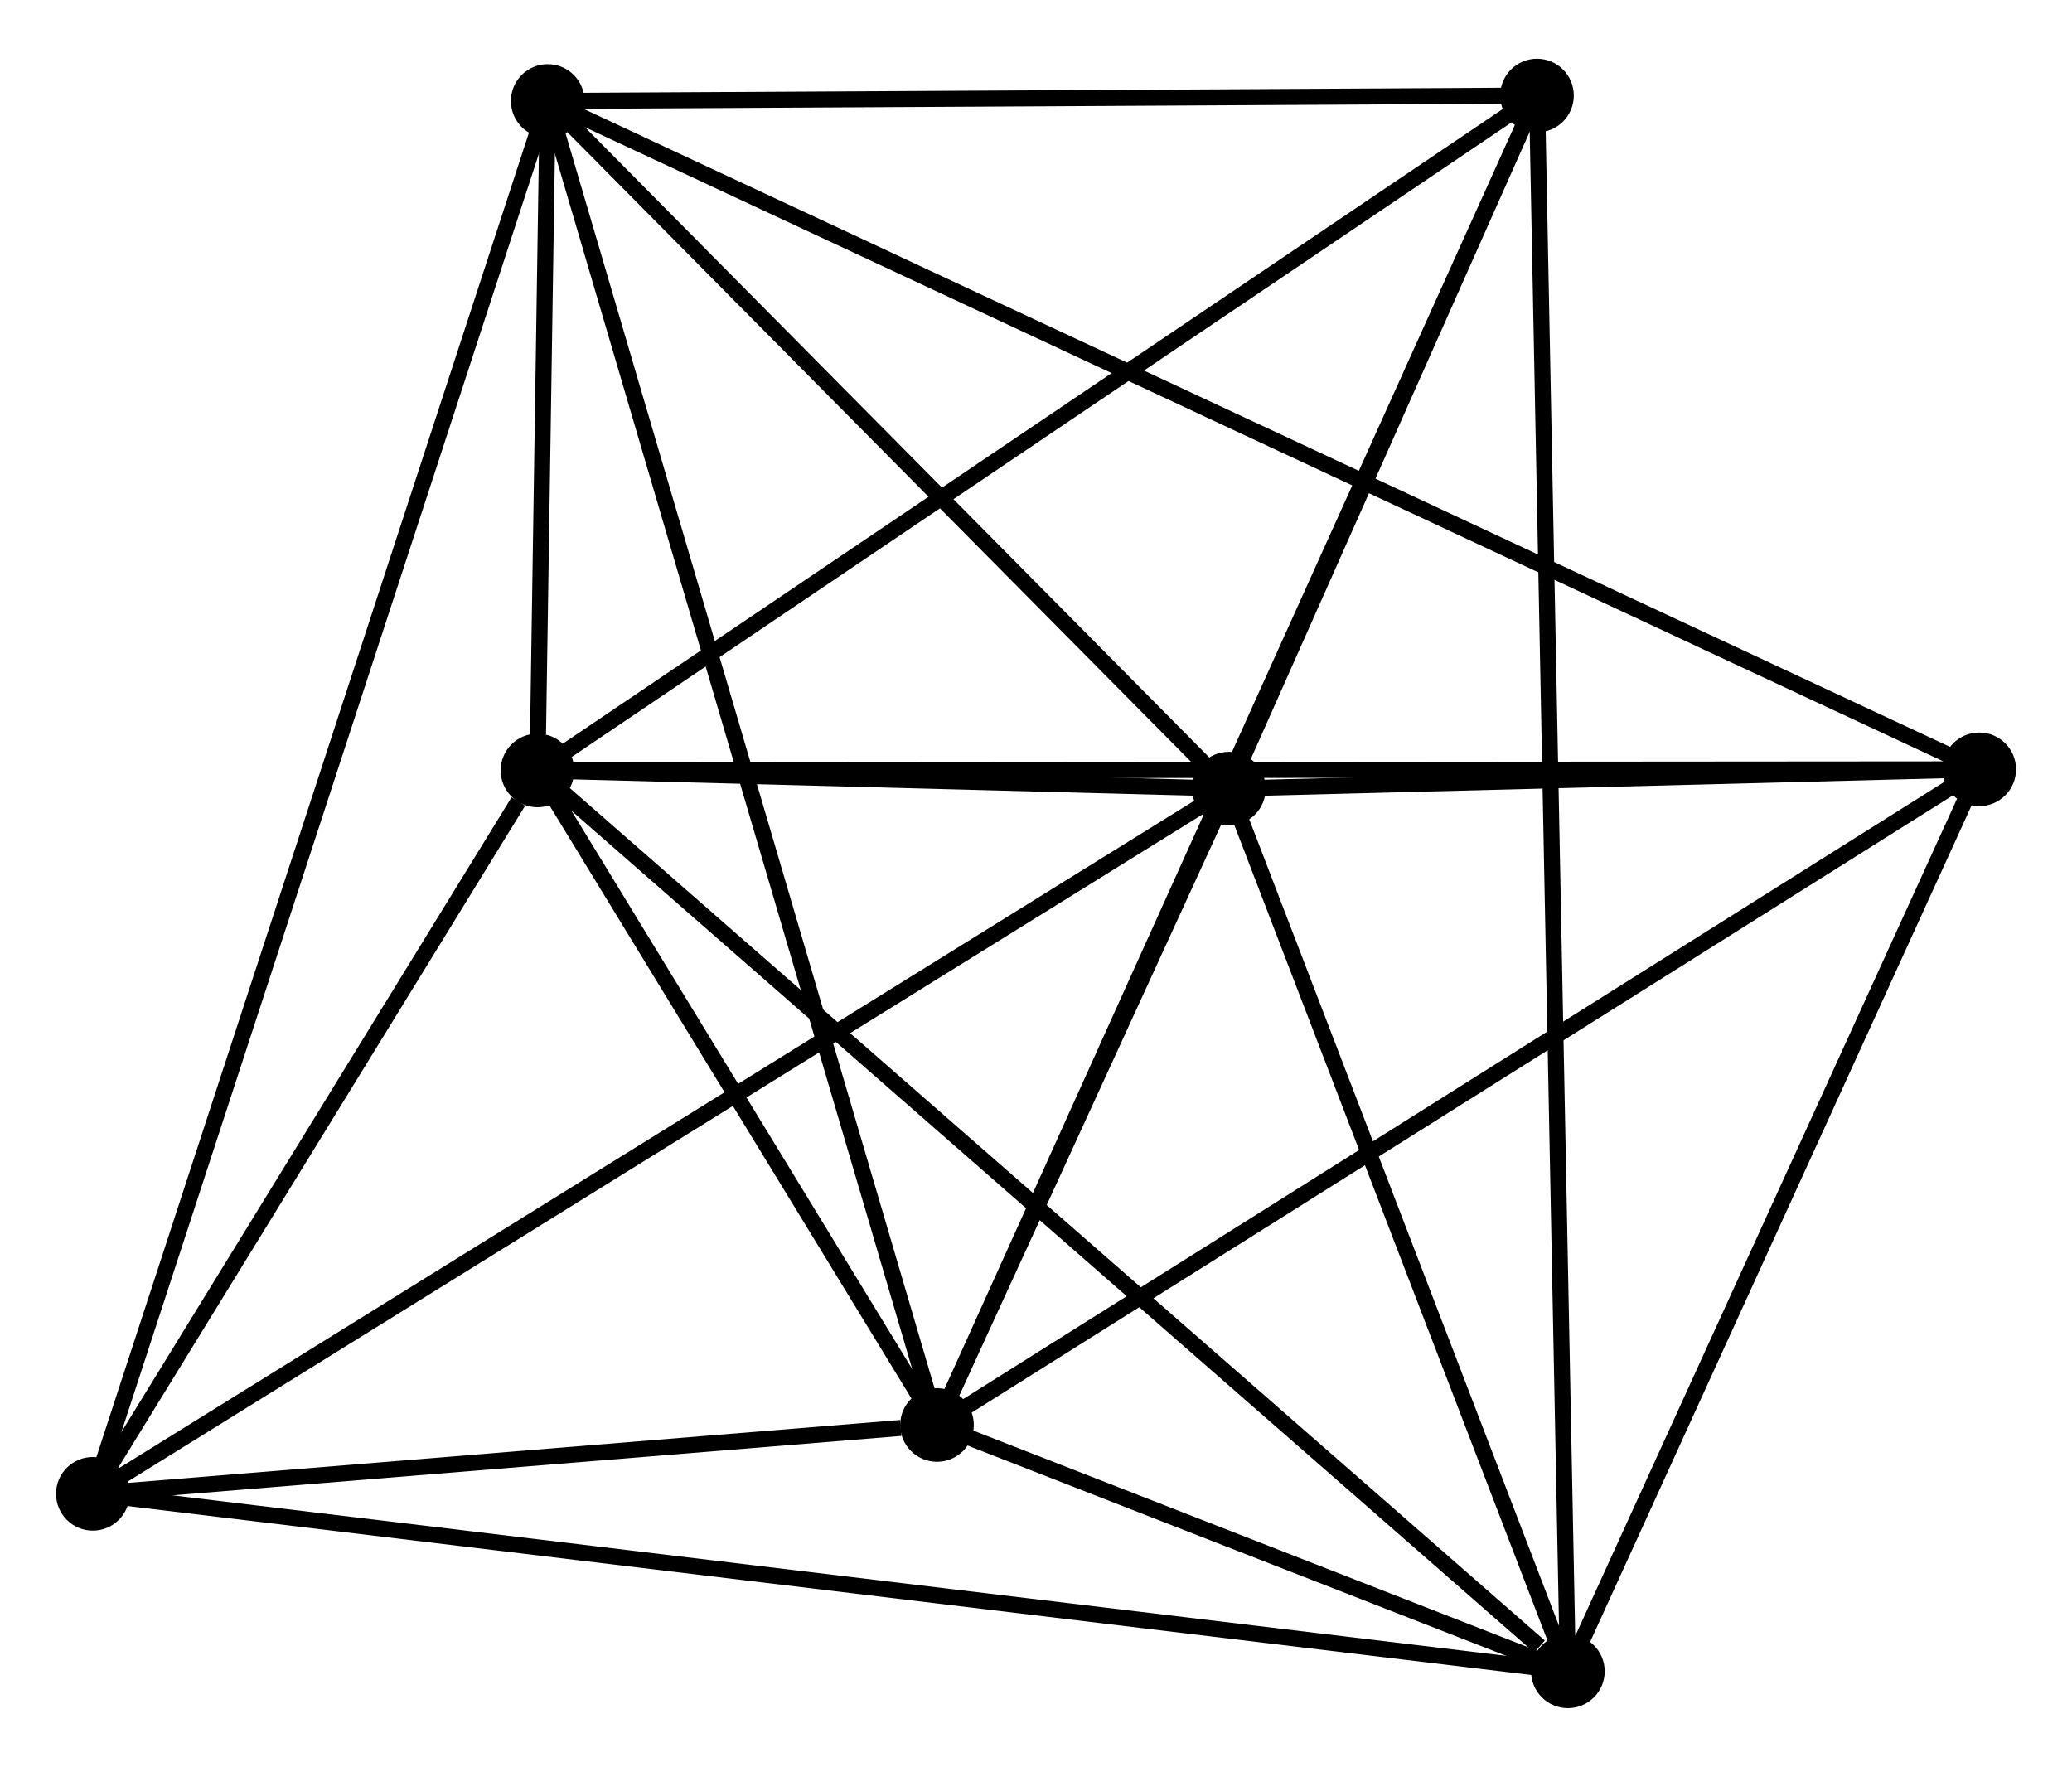 <?xml version="1.0" encoding="UTF-8" standalone="no"?>
<!DOCTYPE svg PUBLIC "-//W3C//DTD SVG 1.1//EN"
 "http://www.w3.org/Graphics/SVG/1.1/DTD/svg11.dtd">
<!-- Generated by graphviz version 2.36.0 (20140111.2315)
 -->
<!-- Title: %3 Pages: 1 -->
<svg width="129pt" height="110pt"
 viewBox="0.00 0.00 129.47 110.06" xmlns="http://www.w3.org/2000/svg" xmlns:xlink="http://www.w3.org/1999/xlink">
<g id="graph0" class="graph" transform="scale(1 1) rotate(0) translate(4 106.064)">
<title>%3</title>
<!-- 0 -->
<g id="node1" class="node"><title>0</title>
<ellipse fill="black" stroke="black" cx="29.584" cy="-58.093" rx="1.8" ry="1.8"/>
</g>
<!-- 1 -->
<g id="node2" class="node"><title>1</title>
<ellipse fill="black" stroke="black" cx="72.788" cy="-56.957" rx="1.8" ry="1.8"/>
</g>
<!-- 0&#45;&#45;1 -->
<g id="edge1" class="edge"><title>0&#45;&#45;1</title>
<path fill="none" stroke="black" d="M31.441,-58.045C38.547,-57.858 63.975,-57.189 70.986,-57.004"/>
</g>
<!-- 2 -->
<g id="node3" class="node"><title>2</title>
<ellipse fill="black" stroke="black" cx="54.549" cy="-17.193" rx="1.8" ry="1.8"/>
</g>
<!-- 0&#45;&#45;2 -->
<g id="edge2" class="edge"><title>0&#45;&#45;2</title>
<path fill="none" stroke="black" d="M30.657,-56.336C34.763,-49.608 49.457,-25.535 53.508,-18.898"/>
</g>
<!-- 3 -->
<g id="node4" class="node"><title>3</title>
<ellipse fill="black" stroke="black" cx="30.224" cy="-99.925" rx="1.8" ry="1.8"/>
</g>
<!-- 0&#45;&#45;3 -->
<g id="edge3" class="edge"><title>0&#45;&#45;3</title>
<path fill="none" stroke="black" d="M29.619,-60.342C29.731,-67.674 30.084,-90.813 30.192,-97.865"/>
</g>
<!-- 4 -->
<g id="node5" class="node"><title>4</title>
<ellipse fill="black" stroke="black" cx="93.971" cy="-1.8" rx="1.8" ry="1.8"/>
</g>
<!-- 0&#45;&#45;4 -->
<g id="edge4" class="edge"><title>0&#45;&#45;4</title>
<path fill="none" stroke="black" d="M31.176,-56.702C40.006,-48.981 82.918,-11.464 92.199,-3.35"/>
</g>
<!-- 5 -->
<g id="node6" class="node"><title>5</title>
<ellipse fill="black" stroke="black" cx="92.04" cy="-100.264" rx="1.8" ry="1.8"/>
</g>
<!-- 0&#45;&#45;5 -->
<g id="edge5" class="edge"><title>0&#45;&#45;5</title>
<path fill="none" stroke="black" d="M31.128,-59.136C39.694,-64.919 81.318,-93.025 90.32,-99.103"/>
</g>
<!-- 6 -->
<g id="node7" class="node"><title>6</title>
<ellipse fill="black" stroke="black" cx="1.8" cy="-12.893" rx="1.8" ry="1.8"/>
</g>
<!-- 0&#45;&#45;6 -->
<g id="edge6" class="edge"><title>0&#45;&#45;6</title>
<path fill="none" stroke="black" d="M28.39,-56.151C23.82,-48.716 7.467,-22.113 2.958,-14.778"/>
</g>
<!-- 7 -->
<g id="node8" class="node"><title>7</title>
<ellipse fill="black" stroke="black" cx="119.674" cy="-58.162" rx="1.8" ry="1.8"/>
</g>
<!-- 0&#45;&#45;7 -->
<g id="edge7" class="edge"><title>0&#45;&#45;7</title>
<path fill="none" stroke="black" d="M31.466,-58.095C43.19,-58.104 106.109,-58.152 117.803,-58.161"/>
</g>
<!-- 1&#45;&#45;2 -->
<g id="edge8" class="edge"><title>1&#45;&#45;2</title>
<path fill="none" stroke="black" d="M72.004,-55.248C69.004,-48.707 58.269,-25.304 55.309,-18.851"/>
</g>
<!-- 1&#45;&#45;3 -->
<g id="edge9" class="edge"><title>1&#45;&#45;3</title>
<path fill="none" stroke="black" d="M71.372,-58.386C64.909,-64.91 38.252,-91.82 31.689,-98.446"/>
</g>
<!-- 1&#45;&#45;4 -->
<g id="edge10" class="edge"><title>1&#45;&#45;4</title>
<path fill="none" stroke="black" d="M73.493,-55.122C76.709,-46.747 89.975,-12.204 93.242,-3.699"/>
</g>
<!-- 1&#45;&#45;5 -->
<g id="edge11" class="edge"><title>1&#45;&#45;5</title>
<path fill="none" stroke="black" d="M73.615,-58.818C76.782,-65.941 88.113,-91.43 91.237,-98.458"/>
</g>
<!-- 1&#45;&#45;6 -->
<g id="edge12" class="edge"><title>1&#45;&#45;6</title>
<path fill="none" stroke="black" d="M71.033,-55.867C61.212,-49.771 13.154,-19.941 3.493,-13.944"/>
</g>
<!-- 1&#45;&#45;7 -->
<g id="edge13" class="edge"><title>1&#45;&#45;7</title>
<path fill="none" stroke="black" d="M74.802,-57.008C82.515,-57.207 110.11,-57.916 117.719,-58.112"/>
</g>
<!-- 2&#45;&#45;3 -->
<g id="edge14" class="edge"><title>2&#45;&#45;3</title>
<path fill="none" stroke="black" d="M54.041,-18.921C50.903,-29.595 34.178,-86.475 30.814,-97.918"/>
</g>
<!-- 2&#45;&#45;4 -->
<g id="edge15" class="edge"><title>2&#45;&#45;4</title>
<path fill="none" stroke="black" d="M56.243,-16.531C62.61,-14.045 85.092,-5.267 91.962,-2.584"/>
</g>
<!-- 2&#45;&#45;5 -->
<g id="edge16" class="edge"><title>2&#45;&#45;5</title>
<path fill="none" stroke="black" d="M55.332,-18.928C60.211,-29.739 86.394,-87.755 91.261,-98.539"/>
</g>
<!-- 2&#45;&#45;6 -->
<g id="edge17" class="edge"><title>2&#45;&#45;6</title>
<path fill="none" stroke="black" d="M52.282,-17.008C43.606,-16.301 12.56,-13.77 3.999,-13.073"/>
</g>
<!-- 2&#45;&#45;7 -->
<g id="edge18" class="edge"><title>2&#45;&#45;7</title>
<path fill="none" stroke="black" d="M56.159,-18.206C65.091,-23.824 108.494,-51.129 117.881,-57.034"/>
</g>
<!-- 3&#45;&#45;5 -->
<g id="edge19" class="edge"><title>3&#45;&#45;5</title>
<path fill="none" stroke="black" d="M32.28,-99.936C41.666,-99.988 80.38,-100.2 89.912,-100.252"/>
</g>
<!-- 3&#45;&#45;6 -->
<g id="edge20" class="edge"><title>3&#45;&#45;6</title>
<path fill="none" stroke="black" d="M29.63,-98.107C25.931,-86.781 6.08,-25.998 2.39,-14.701"/>
</g>
<!-- 3&#45;&#45;7 -->
<g id="edge21" class="edge"><title>3&#45;&#45;7</title>
<path fill="none" stroke="black" d="M32.092,-99.053C43.733,-93.618 106.205,-64.451 117.816,-59.029"/>
</g>
<!-- 4&#45;&#45;5 -->
<g id="edge22" class="edge"><title>4&#45;&#45;5</title>
<path fill="none" stroke="black" d="M93.931,-3.857C93.68,-16.671 92.331,-85.438 92.08,-98.219"/>
</g>
<!-- 4&#45;&#45;6 -->
<g id="edge23" class="edge"><title>4&#45;&#45;6</title>
<path fill="none" stroke="black" d="M92.046,-2.032C80.051,-3.475 15.679,-11.223 3.715,-12.663"/>
</g>
<!-- 4&#45;&#45;7 -->
<g id="edge24" class="edge"><title>4&#45;&#45;7</title>
<path fill="none" stroke="black" d="M94.826,-3.675C98.729,-12.232 114.826,-47.531 118.789,-56.222"/>
</g>
</g>
</svg>
